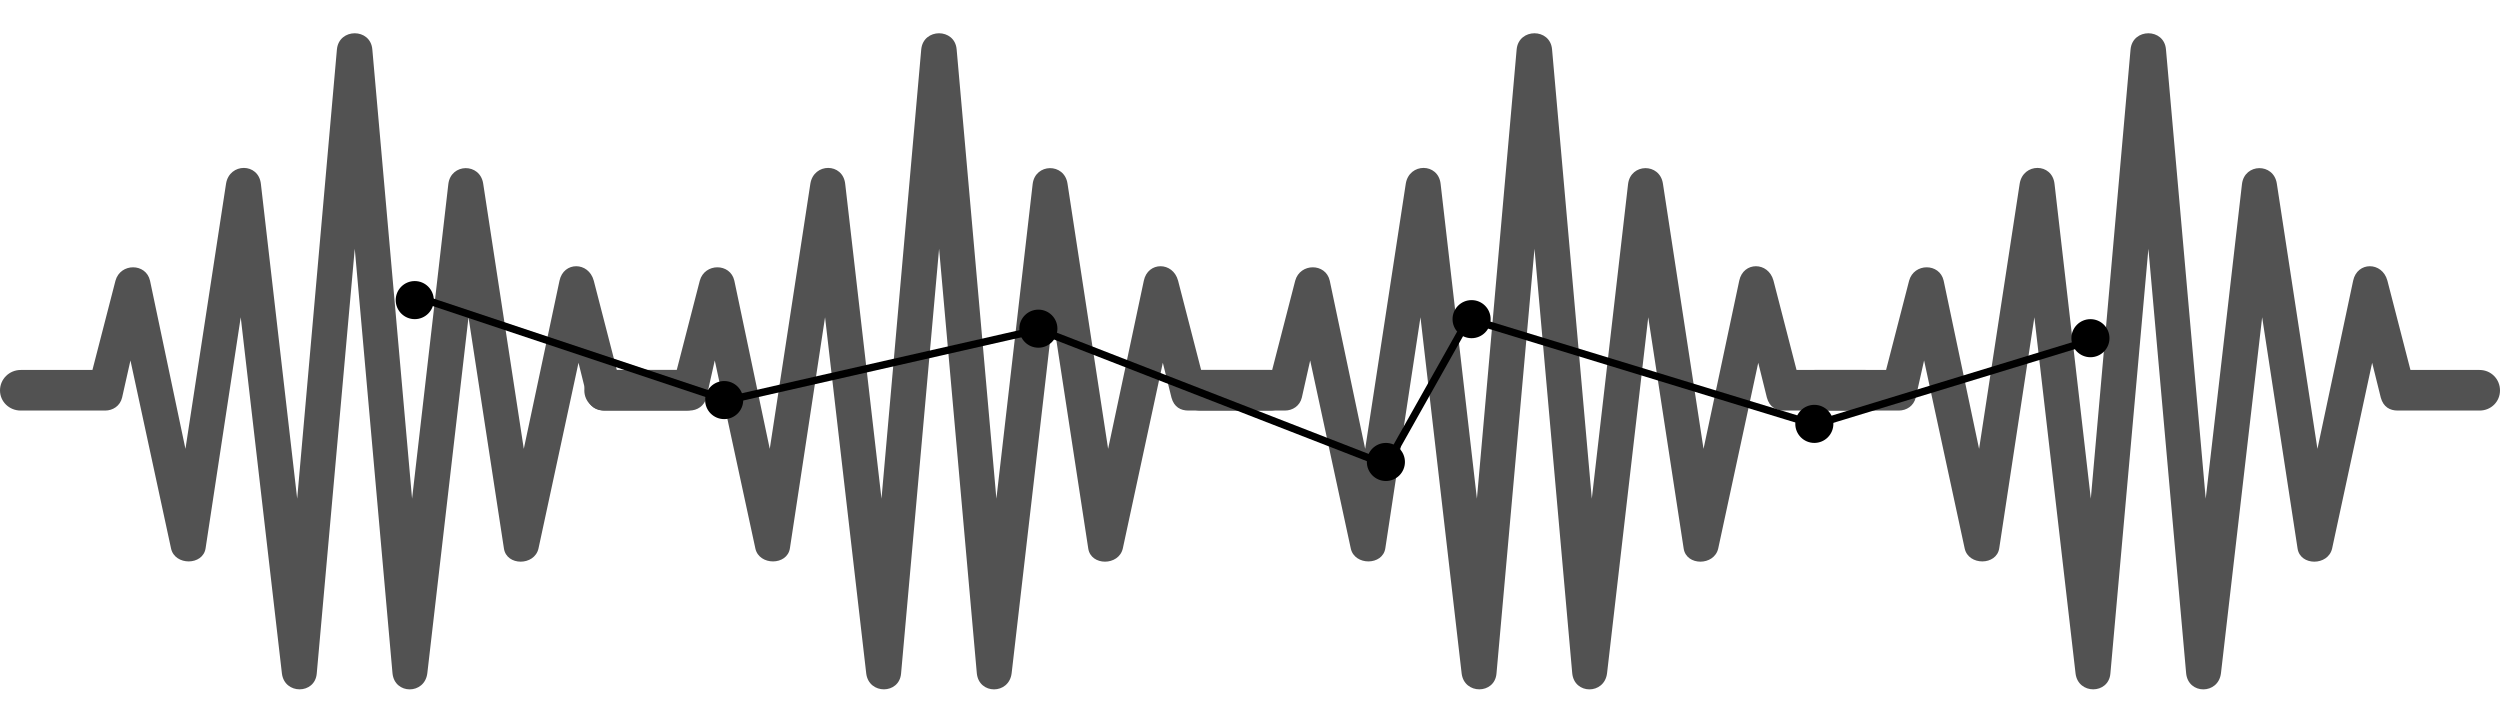 <svg width="676" height="191" viewBox="0 0 676 191" fill="none" xmlns="http://www.w3.org/2000/svg">
<g clip-path="url(#clip0_23_21)">
<path d="M163.606 111.016H186.42C188.523 111.016 190.469 109.77 191.014 107.513L193.273 97.468L204.251 148.313C205.264 152.985 212.894 152.985 213.595 148.235L223.094 85.788L234.229 182.106C234.93 187.868 243.183 187.79 243.651 182.106L253.928 67.257L264.129 182.028C264.674 187.868 272.849 187.868 273.55 182.028L284.685 85.788L294.262 148.313C294.963 153.063 302.516 153.063 303.606 148.313L314.429 98.091L316.764 107.513C317.466 110.082 319.257 111.016 321.358 111.016H343.473C346.587 111.016 349 108.603 349 105.566C349 102.529 346.587 100.038 343.473 100.038H324.785L318.556 75.9C317.155 70.683 310.38 70.683 309.29 75.9L299.635 121.372L288.656 49.659C287.8 43.975 279.935 44.131 279.234 49.737L269.424 134.843L258.678 13.375C258.211 7.535 249.646 7.535 249.101 13.375L238.356 134.843L228.545 49.737C227.922 43.975 220.058 43.975 219.123 49.659L208.144 121.372L198.567 75.9C197.477 71.072 190.547 71.072 189.223 75.9L182.994 100.038H163.606C160.492 100.038 158 102.529 158 105.566C158 108.603 160.492 111.016 163.606 111.016Z" fill="#525252"/>
</g>
<g clip-path="url(#clip1_23_21)">
<path d="M324.606 111.016H347.42C349.523 111.016 351.469 109.77 352.014 107.513L354.273 97.468L365.251 148.313C366.264 152.985 373.894 152.985 374.595 148.235L384.094 85.788L395.229 182.106C395.93 187.868 404.183 187.79 404.651 182.106L414.928 67.257L425.129 182.028C425.674 187.868 433.849 187.868 434.55 182.028L445.685 85.788L455.262 148.313C455.963 153.063 463.516 153.063 464.606 148.313L475.429 98.091L477.764 107.513C478.466 110.082 480.257 111.016 482.358 111.016H504.473C507.587 111.016 510 108.603 510 105.566C510 102.529 507.587 100.038 504.473 100.038H485.785L479.556 75.9C478.155 70.683 471.38 70.683 470.29 75.9L460.635 121.372L449.656 49.659C448.8 43.975 440.935 44.131 440.234 49.737L430.424 134.843L419.678 13.375C419.211 7.535 410.646 7.535 410.101 13.375L399.356 134.843L389.545 49.737C388.922 43.975 381.058 43.975 380.123 49.659L369.144 121.372L359.567 75.9C358.477 71.072 351.547 71.072 350.223 75.9L343.994 100.038H324.606C321.492 100.038 319 102.529 319 105.566C319 108.603 321.492 111.016 324.606 111.016Z" fill="#525252"/>
</g>
<g clip-path="url(#clip2_23_21)">
<path d="M5.606 111.016H28.421C30.523 111.016 32.469 109.77 33.014 107.513L35.273 97.468L46.251 148.313C47.264 152.985 54.894 152.985 55.595 148.235L65.094 85.788L76.229 182.106C76.93 187.868 85.183 187.79 85.65 182.106L95.928 67.257L106.129 182.028C106.674 187.868 114.849 187.868 115.55 182.028L126.685 85.788L136.262 148.313C136.963 153.063 144.516 153.063 145.606 148.313L156.429 98.091L158.764 107.513C159.466 110.082 161.257 111.016 163.358 111.016H185.473C188.587 111.016 191 108.603 191 105.566C191 102.529 188.587 100.038 185.473 100.038H166.785L160.556 75.9C159.155 70.683 152.38 70.683 151.29 75.9L141.635 121.372L130.656 49.659C129.8 43.975 121.935 44.131 121.234 49.737L111.424 134.843L100.678 13.375C100.211 7.535 91.646 7.535 91.101 13.375L80.356 134.843L70.545 49.737C69.922 43.975 62.058 43.975 61.123 49.659L50.144 121.372L40.567 75.9C39.477 71.072 32.547 71.072 31.223 75.9L24.994 100.038H5.606C2.492 100.038 0 102.529 0 105.566C0 108.603 2.492 111.016 5.606 111.016Z" fill="#525252"/>
</g>
<g clip-path="url(#clip3_23_21)">
<path d="M490.606 111.016H513.42C515.523 111.016 517.469 109.77 518.014 107.513L520.273 97.468L531.251 148.313C532.264 152.985 539.894 152.985 540.595 148.235L550.094 85.788L561.229 182.106C561.93 187.868 570.183 187.79 570.651 182.106L580.928 67.257L591.129 182.028C591.674 187.868 599.849 187.868 600.55 182.028L611.685 85.788L621.262 148.313C621.963 153.063 629.516 153.063 630.606 148.313L641.429 98.091L643.764 107.513C644.466 110.082 646.257 111.016 648.358 111.016H670.473C673.587 111.016 676 108.603 676 105.566C676 102.529 673.587 100.038 670.473 100.038H651.785L645.556 75.9C644.155 70.683 637.38 70.683 636.29 75.9L626.635 121.372L615.656 49.659C614.8 43.975 606.935 44.131 606.234 49.737L596.424 134.843L585.678 13.375C585.211 7.535 576.646 7.535 576.101 13.375L565.356 134.843L555.545 49.737C554.922 43.975 547.058 43.975 546.123 49.659L535.144 121.372L525.567 75.9C524.477 71.072 517.547 71.072 516.223 75.9L509.994 100.038H490.606C487.492 100.038 485 102.529 485 105.566C485 108.603 487.492 111.016 490.606 111.016Z" fill="#525252"/>
</g>
<circle cx="112.149" cy="81.149" r="4.649" fill="black" stroke="black"/>
<circle cx="195.819" cy="108.181" r="4.649" fill="black" stroke="black"/>
<circle cx="280.777" cy="88.872" r="4.649" fill="black" stroke="black"/>
<circle cx="374.745" cy="124.915" r="4.649" fill="black" stroke="black"/>
<circle cx="397.915" cy="86.298" r="4.649" fill="black" stroke="black"/>
<circle cx="490.596" cy="114.617" r="4.649" fill="black" stroke="black"/>
<circle cx="565.256" cy="91.447" r="4.649" fill="black" stroke="black"/>
<line x1="112.465" y1="80.2" x2="197.423" y2="108.519" stroke="black" stroke-width="2"/>
<line x1="195.598" y1="108.493" x2="280.555" y2="89.184" stroke="black" stroke-width="2"/>
<line x1="281.139" y1="89.228" x2="373.82" y2="125.27" stroke="black" stroke-width="2"/>
<line x1="397.5" y1="85.501" x2="374.329" y2="126.692" stroke="black" stroke-width="2"/>
<line x1="489.017" y1="114.286" x2="396.336" y2="85.967" stroke="black" stroke-width="2"/>
<line x1="490.304" y1="114.948" x2="566.251" y2="91.778" stroke="black" stroke-width="2"/>
<defs>
<clipPath id="clip0_23_21">
<rect width="191" height="191" fill="white" transform="translate(158)"/>
</clipPath>
<clipPath id="clip1_23_21">
<rect width="191" height="191" fill="white" transform="translate(319)"/>
</clipPath>
<clipPath id="clip2_23_21">
<rect width="191" height="191" fill="white"/>
</clipPath>
<clipPath id="clip3_23_21">
<rect width="191" height="191" fill="white" transform="translate(485)"/>
</clipPath>
</defs>
</svg>
